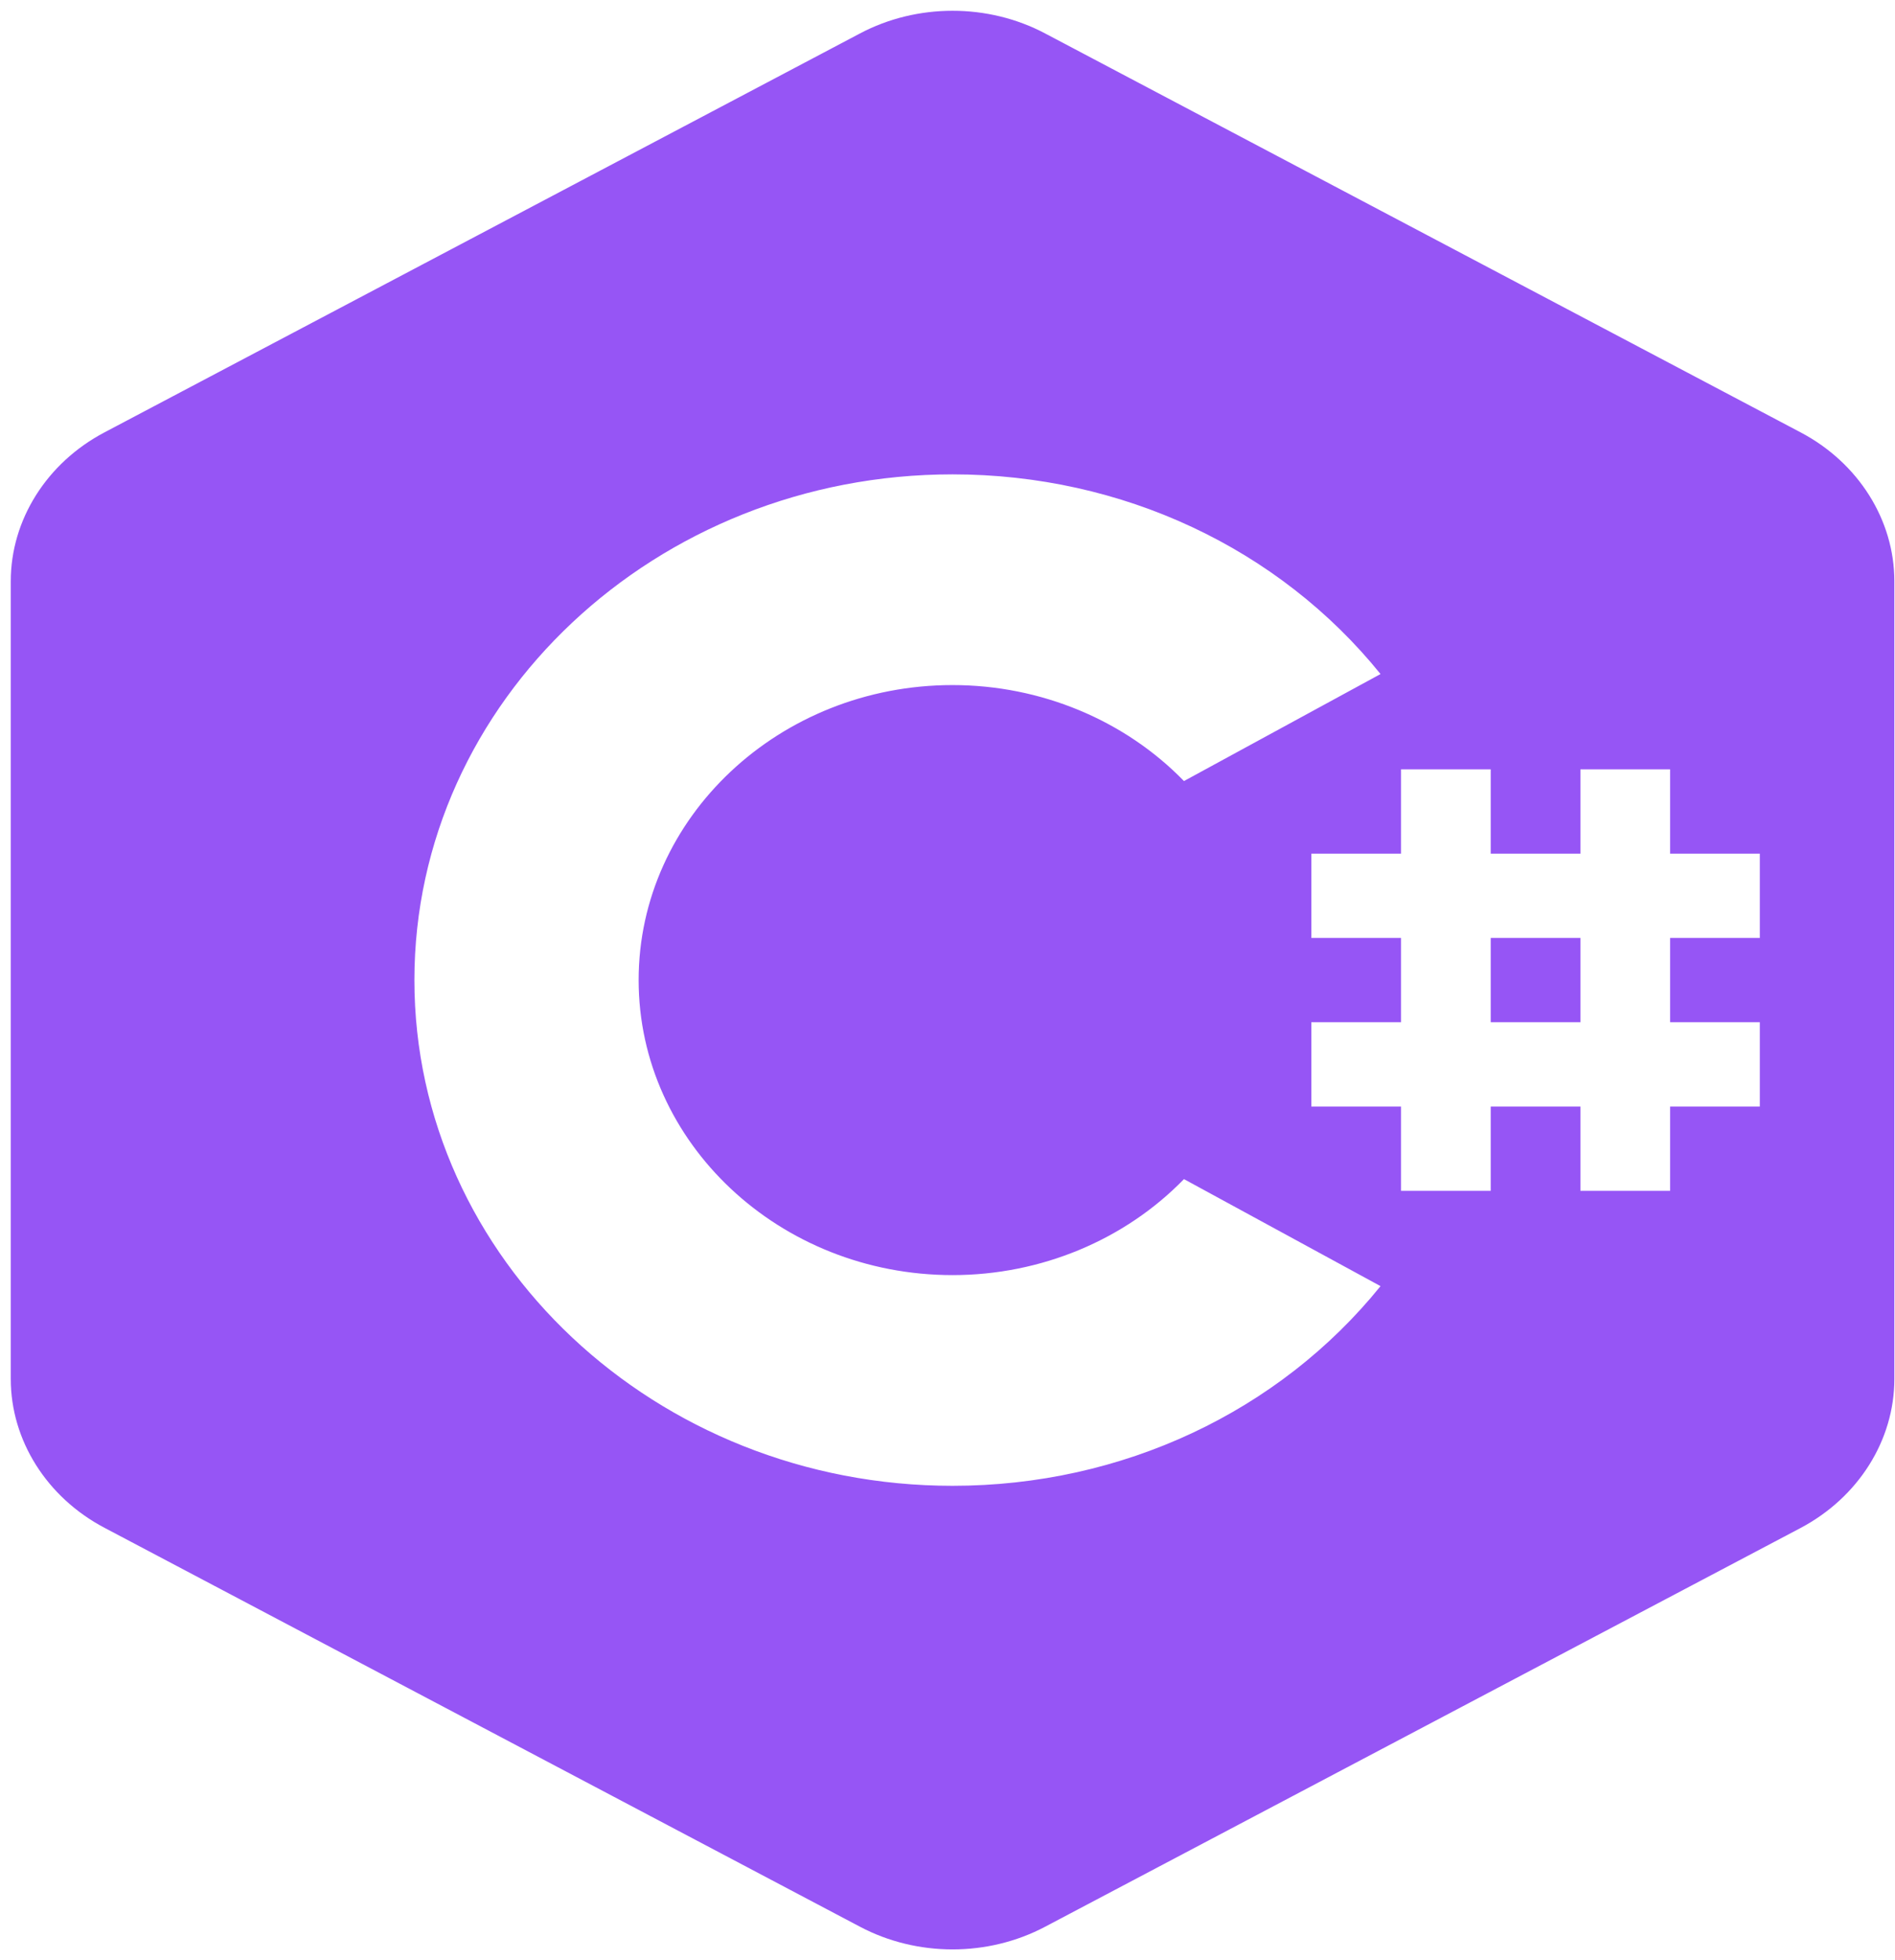 <svg width="88" height="91" viewBox="0 0 88 91" fill="none" xmlns="http://www.w3.org/2000/svg">
<path d="M44.235 0.5C42.746 0.5 41.257 0.852 39.931 1.555L4.852 20.073C2.168 21.487 0.5 24.139 0.5 26.982V64.018C0.5 66.861 2.168 69.513 4.852 70.927L39.931 89.445C41.257 90.148 42.746 90.5 44.235 90.5C45.724 90.5 47.212 90.148 48.538 89.445L83.617 70.935C86.302 69.513 87.97 66.861 87.97 64.018V26.982C87.97 24.139 86.302 21.487 83.617 20.073L48.538 1.555C47.212 0.852 45.724 0.5 44.235 0.5ZM44.235 22.022C52.11 22.022 59.391 25.453 64.109 31.292L54.981 36.26C52.24 33.44 48.343 31.804 44.235 31.804C36.197 31.804 29.657 37.949 29.657 45.5C29.657 53.051 36.197 59.196 44.235 59.196C48.343 59.196 52.24 57.56 54.981 54.74L64.109 59.708C59.391 65.547 52.11 68.978 44.235 68.978C30.454 68.978 19.244 58.447 19.244 45.5C19.244 32.553 30.454 22.022 44.235 22.022ZM65.061 35.717H69.226V39.63H73.391V35.717H77.556V39.63H81.722V43.544H77.556V47.456H81.722V51.37H77.556V55.283H73.391V51.37H69.226V55.283H65.061V51.37H60.896V47.456H65.061V43.544H60.896V39.63H65.061V35.717ZM69.226 43.544V47.456H73.391V43.544H69.226Z" fill="#9655F5"/>
</svg>
